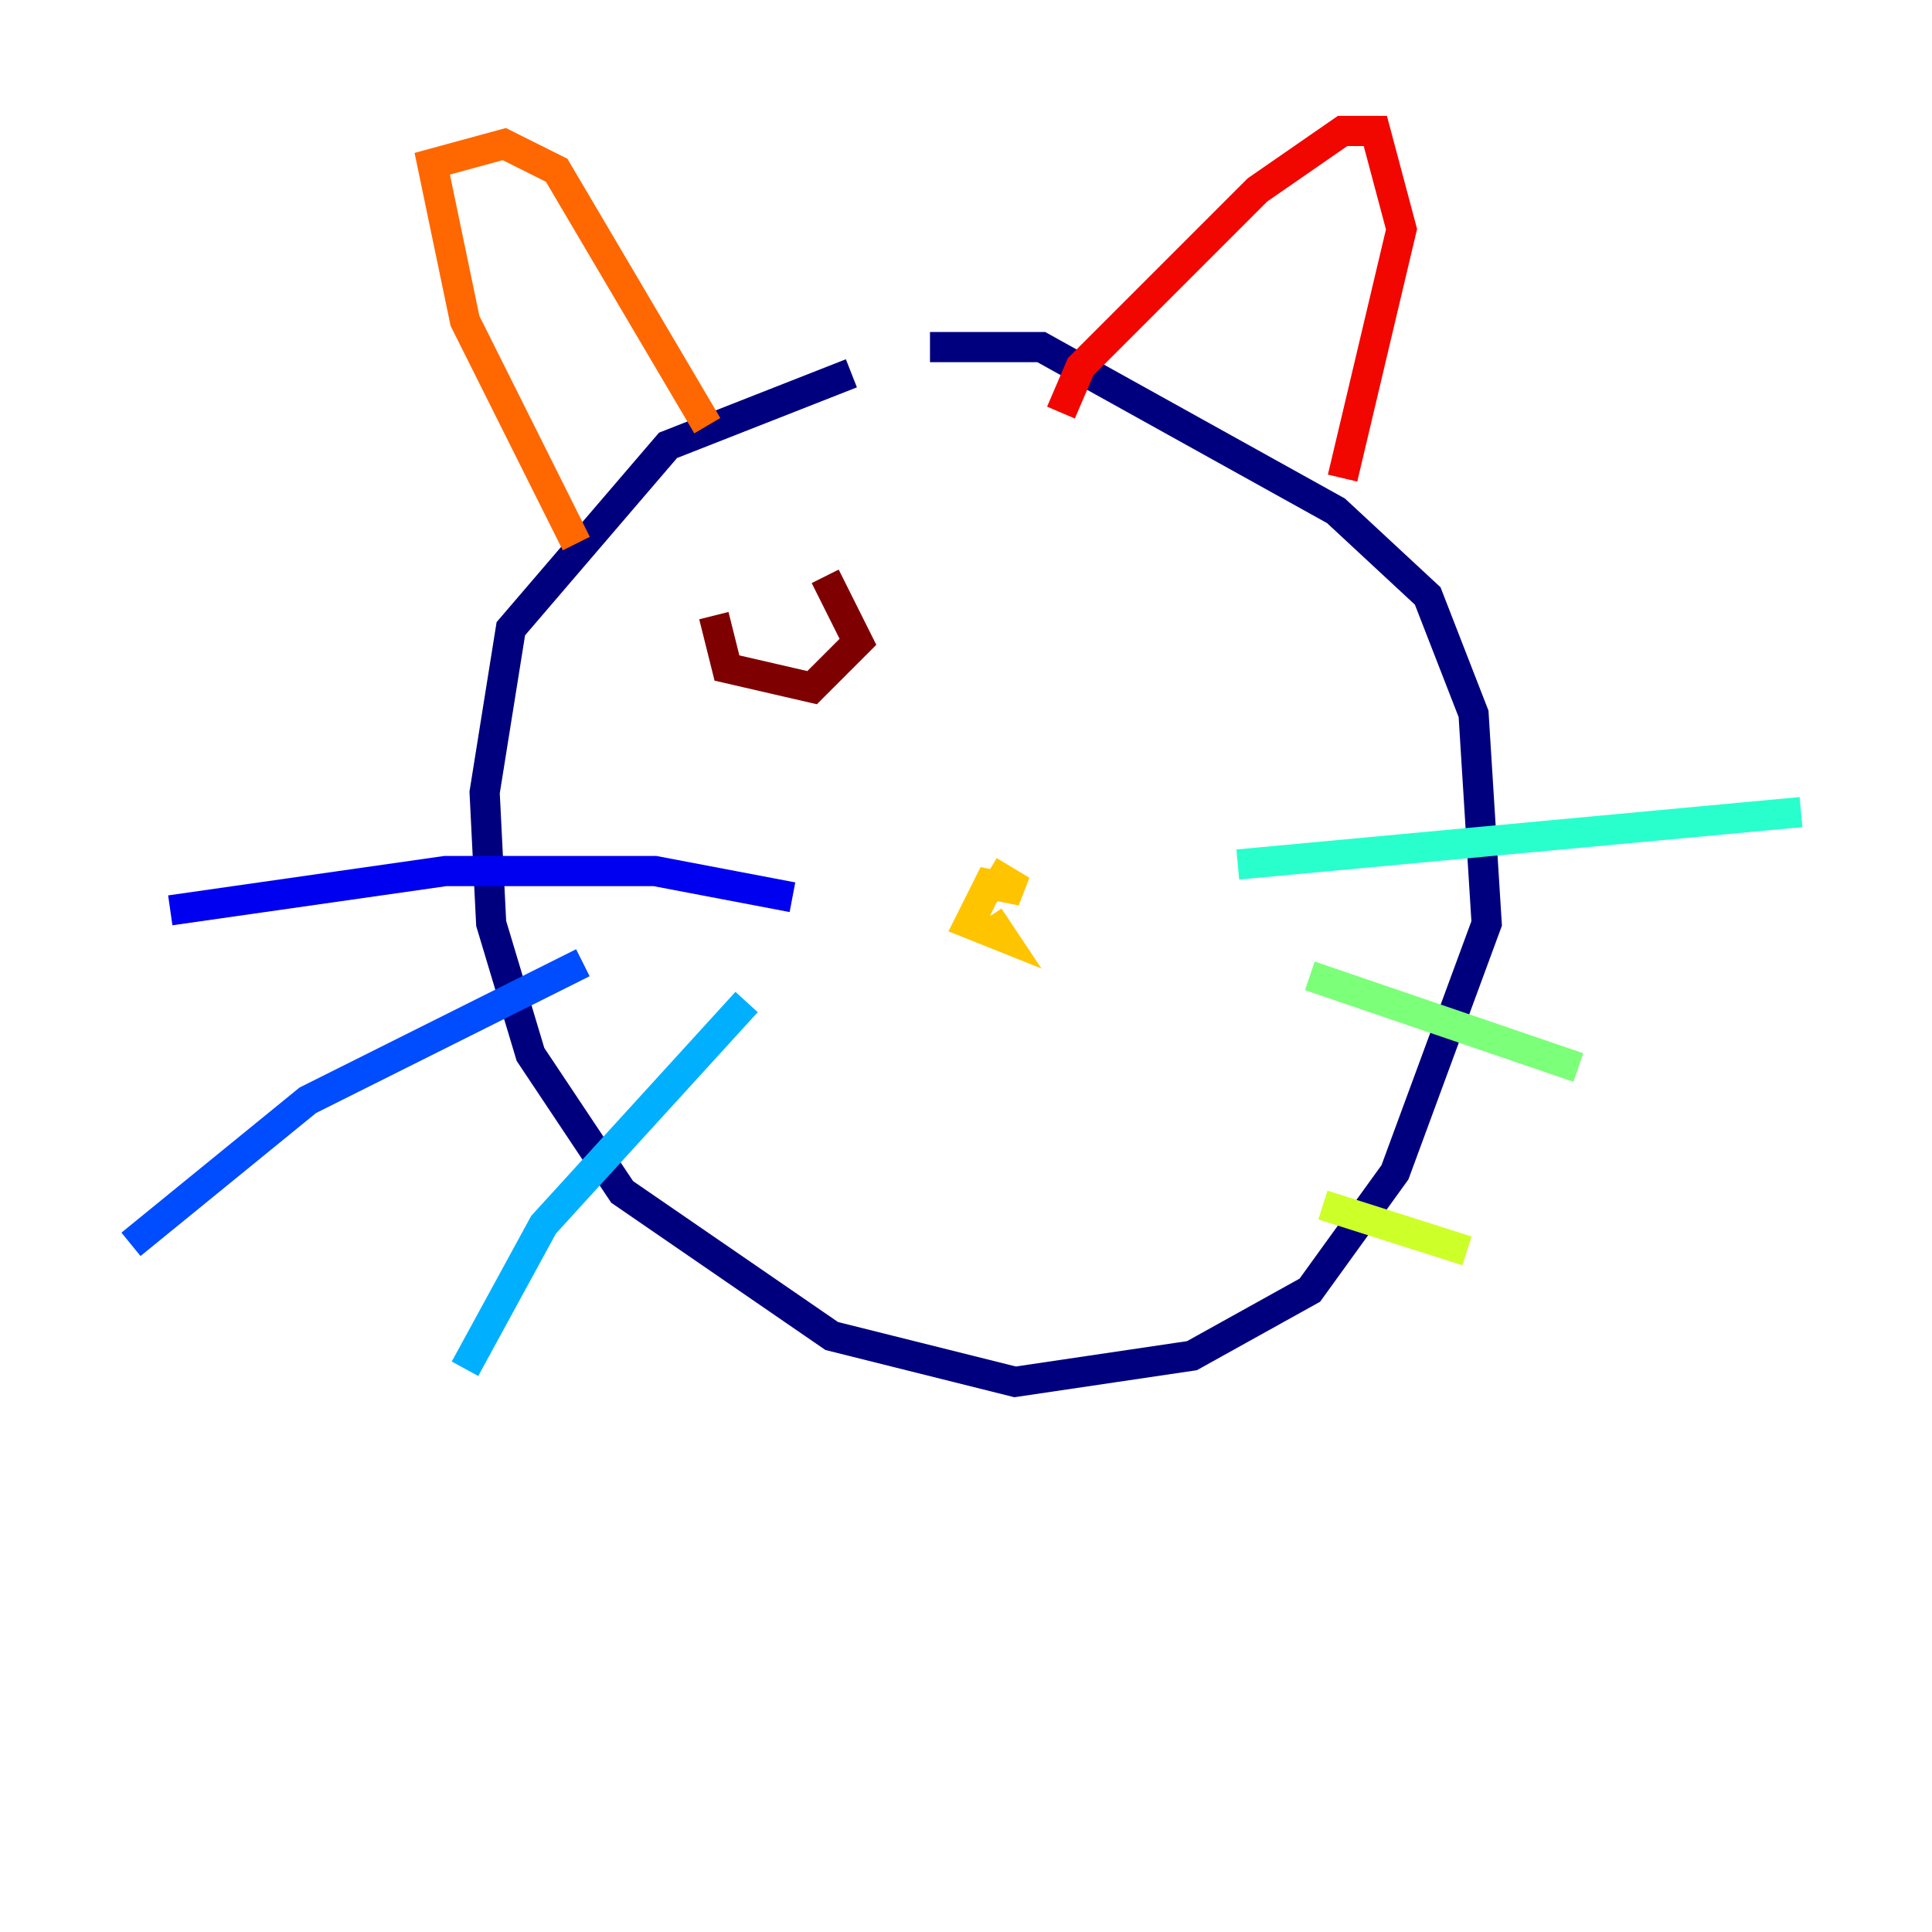 <?xml version="1.0" encoding="utf-8" ?>
<svg baseProfile="tiny" height="128" version="1.2" viewBox="0,0,128,128" width="128" xmlns="http://www.w3.org/2000/svg" xmlns:ev="http://www.w3.org/2001/xml-events" xmlns:xlink="http://www.w3.org/1999/xlink"><defs /><polyline fill="none" points="56.407,24.732 44.258,29.505 33.844,41.654 32.108,52.502 32.542,61.18 35.146,69.858 41.22,78.969 55.105,88.515 67.254,91.552 78.969,89.817 86.78,85.478 92.42,77.668 98.495,61.18 97.627,47.295 94.59,39.485 88.515,33.844 68.99,22.997 61.614,22.997" stroke="#00007f" stroke-width="2" /><polyline fill="none" points="52.502,59.444 43.39,57.709 29.505,57.709 11.281,60.312" stroke="#0000f1" stroke-width="2" /><polyline fill="none" points="38.617,63.783 20.393,72.895 8.678,82.441" stroke="#004cff" stroke-width="2" /><polyline fill="none" points="49.464,66.386 36.014,81.139 30.807,90.685" stroke="#00b0ff" stroke-width="2" /><polyline fill="none" points="82.007,57.275 119.322,53.803" stroke="#29ffcd" stroke-width="2" /><polyline fill="none" points="86.78,64.651 104.57,70.725" stroke="#7cff79" stroke-width="2" /><polyline fill="none" points="87.647,79.837 97.193,82.875" stroke="#cdff29" stroke-width="2" /><polyline fill="none" points="65.519,57.709 67.688,59.01 65.519,58.576 64.217,61.18 66.386,62.047 65.519,60.746" stroke="#ffc400" stroke-width="2" /><polyline fill="none" points="38.183,36.014 30.807,21.261 28.637,10.848 33.41,9.546 36.881,11.281 46.861,28.203" stroke="#ff6700" stroke-width="2" /><polyline fill="none" points="70.291,27.336 71.593,24.298 83.308,12.583 88.949,8.678 91.119,8.678 92.854,15.186 88.949,31.675" stroke="#f10700" stroke-width="2" /><polyline fill="none" points="47.295,40.786 48.163,44.258 53.803,45.559 56.841,42.522 54.671,38.183" stroke="#7f0000" stroke-width="2" /></svg>